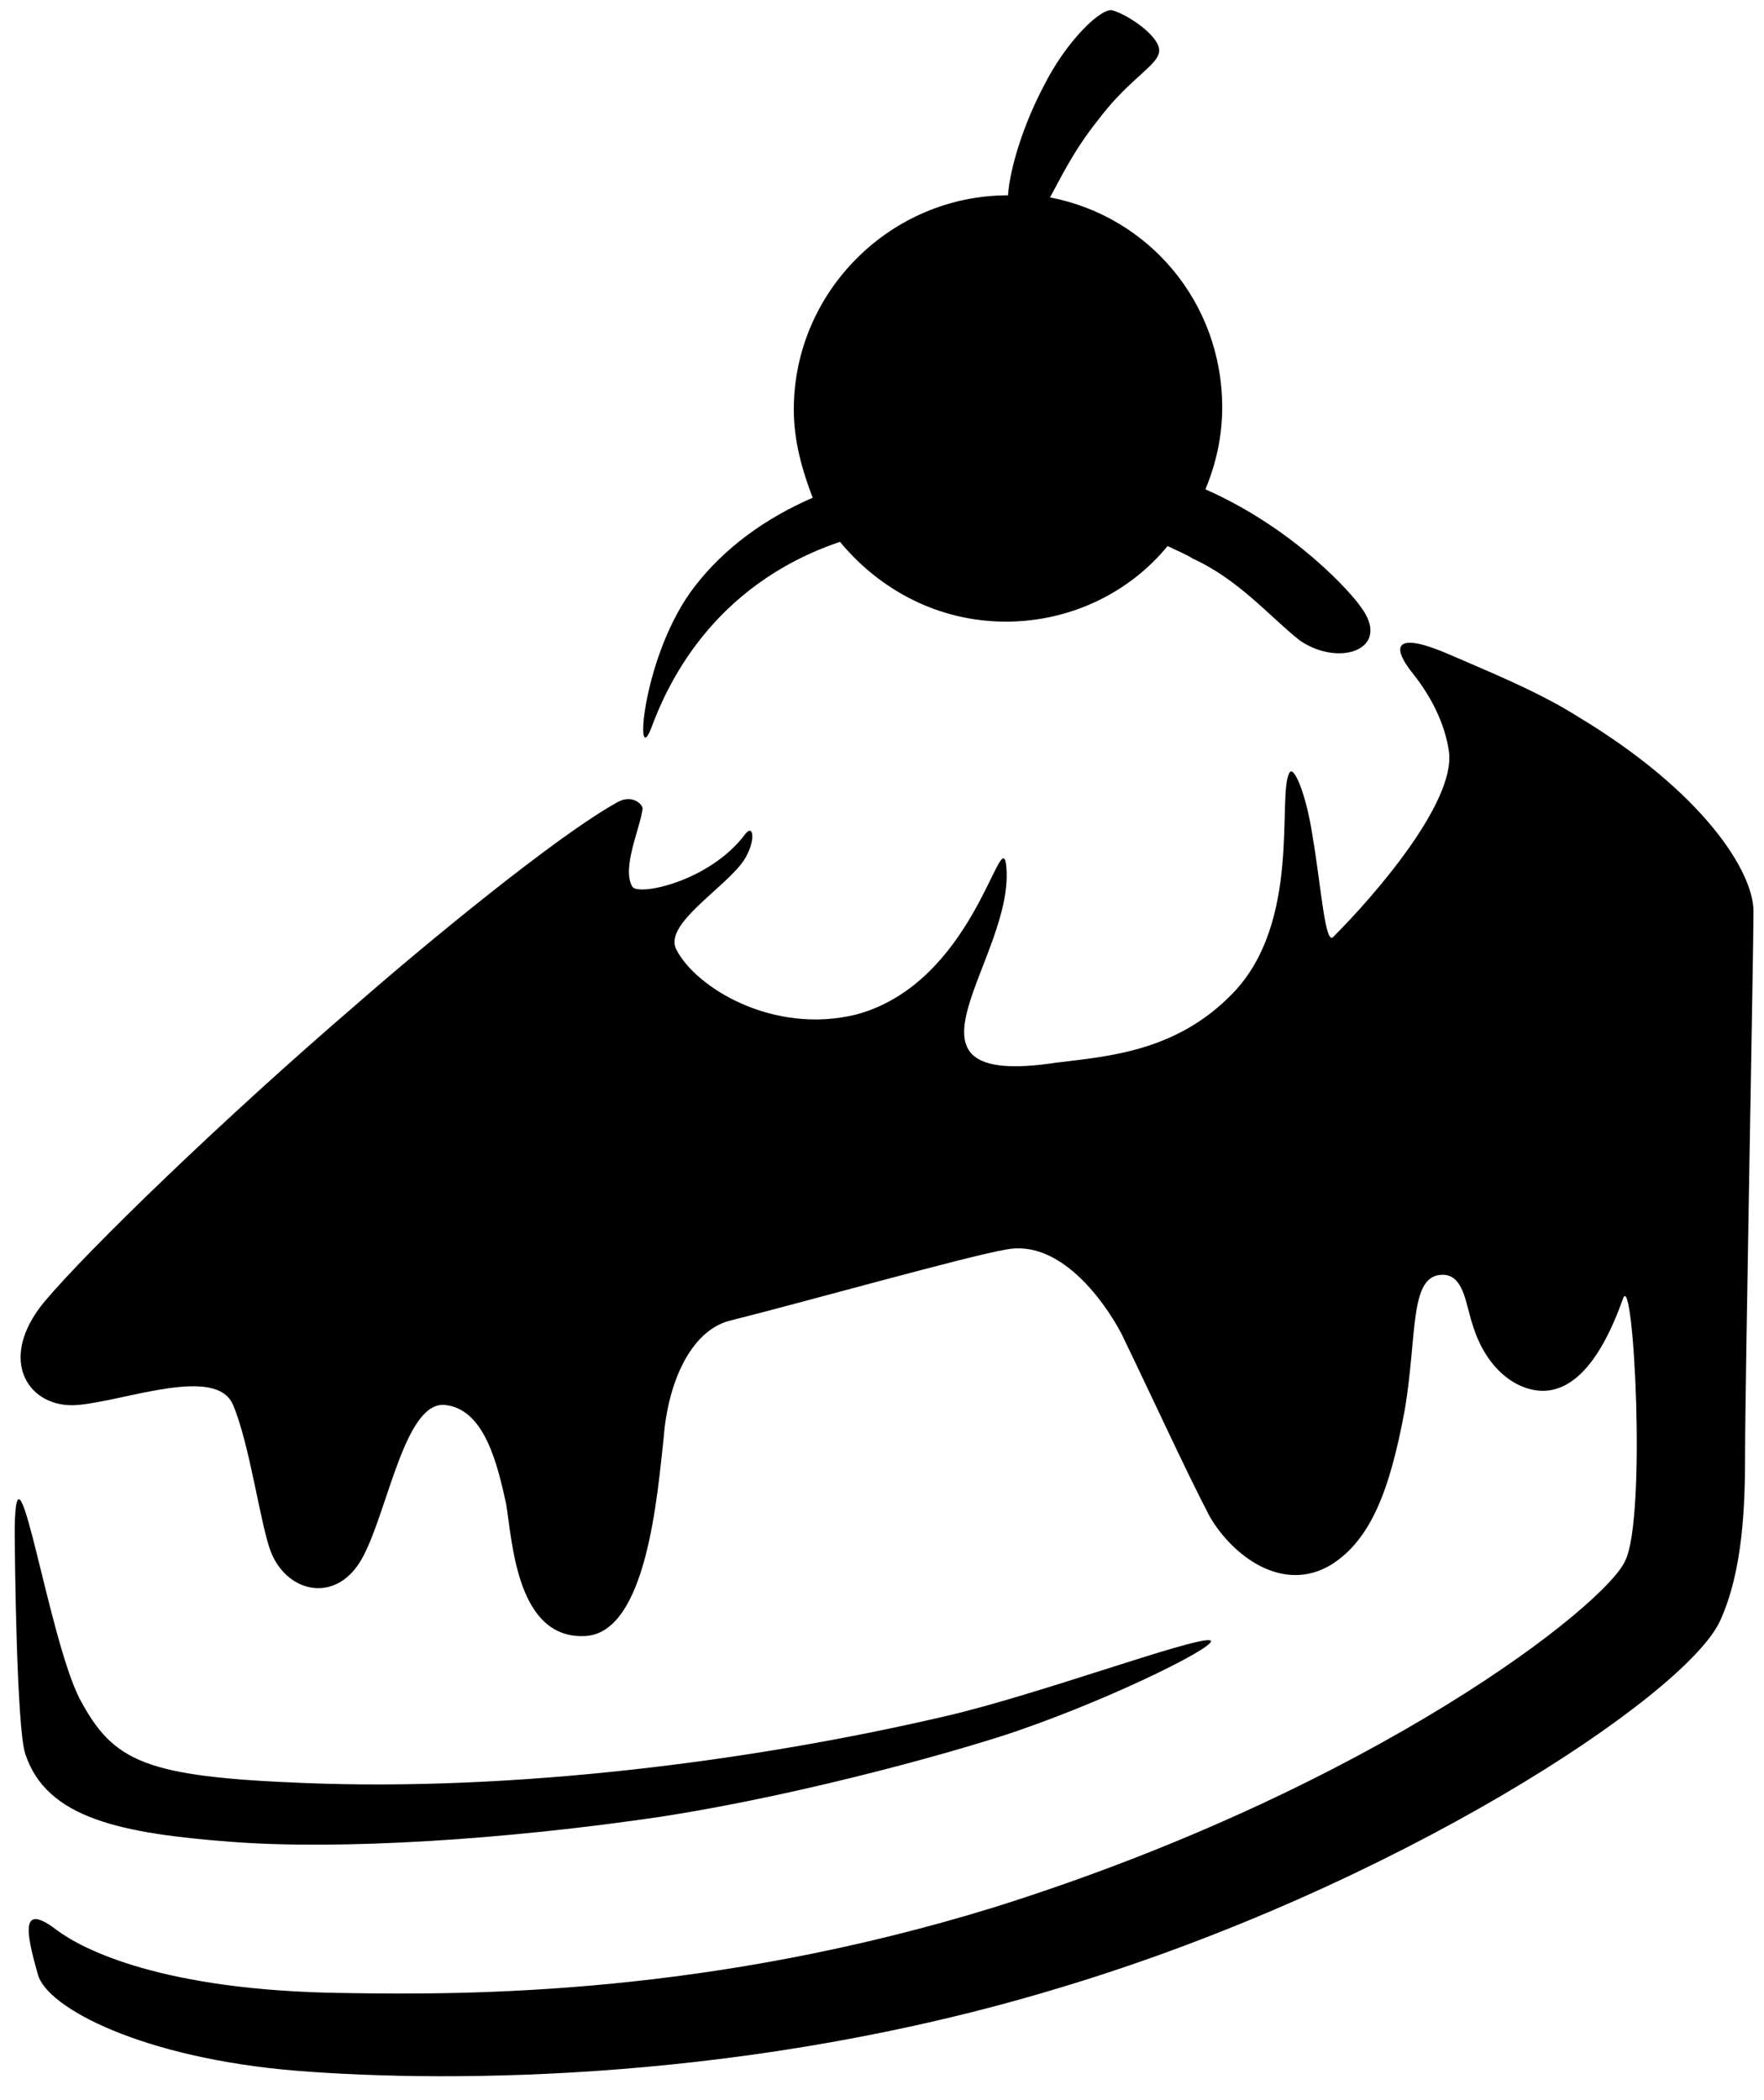 <?xml version="1.0" encoding="utf-8"?>
<!-- Generator: Adobe Illustrator 19.0.0, SVG Export Plug-In . SVG Version: 6.00 Build 0)  -->
<svg version="1.1" id="Layer_1" xmlns="http://www.w3.org/2000/svg" xmlns:xlink="http://www.w3.org/1999/xlink" x="0px" y="0px"
	 width="84px" height="100px" viewBox="-900.2 491 84 100" style="enable-background:new -900.2 491 84 100;" xml:space="preserve">
<path d="M-883.2,538.8c3.2-2.8,9.5-8,12.4-9.6c0.7-0.4,1.2,0.1,1.2,0.3c-0.1,0.9-1,2.8-0.5,3.7c0.2,0.5,3.7-0.2,5.4-2.5
	c0.4-0.5,0.5,0.4-0.1,1.3c-0.9,1.3-3.8,3-3.2,4.2c0.9,1.8,4.6,4.1,8.6,3.1c5.5-1.5,6.8-8.8,7.1-7.2c0.6,4.4-6.2,10.8,2.4,9.5
	c2.4-0.3,5.7-0.5,8.4-3.3c3.3-3.4,2.1-9.4,2.7-10.5c0.2-0.4,0.8,1,1.1,3c0.4,2.3,0.6,5.3,1,4.8c2-2,5.8-6.4,5.5-8.8
	c-0.2-1.4-0.9-2.7-1.7-3.7c-1.2-1.5-0.7-2,1.8-0.9c1.6,0.7,4.1,1.7,6,2.9c6,3.6,8.4,7.4,8.4,9.3s-0.4,22.4-0.4,25.8
	c0,2.5-0.1,5.6-1.2,8c-1.7,3.6-15.5,12.7-31.6,17.5c-14.6,4.4-28.7,4.5-36.2,3.9c-7.3-0.6-11.9-3-12.3-4.6c-0.6-2.1-0.8-3.4,0.9-2.1
	c1.2,0.9,5,2.9,13.7,3c6,0.1,17.4,0.1,31-4.1c18.1-5.7,29.1-14.4,30-16.5c1-2.1,0.4-13.7-0.1-12.5c-0.4,1.1-1.5,4.1-3.5,4.4
	c-1.3,0.2-3-0.8-3.7-3.2c-0.3-0.9-0.4-2.3-1.4-2.3c-1.6,0-1.2,2.8-1.8,6.4c-0.7,3.8-1.6,6.2-3.5,7.4c-2.3,1.4-4.7-0.4-5.8-2.3
	c-1.1-2.1-2.7-5.6-4.2-8.7c-0.9-1.7-3-4.5-5.5-4c-1.8,0.3-9.6,2.5-13.2,3.4c-1.8,0.5-2.9,2.9-3.1,5.6c-0.3,2.7-0.8,9.2-3.7,9.4
	c-3.3,0.2-3.5-4.5-3.8-6.3c-0.4-1.8-1-4.5-2.9-4.7c-1.9-0.2-2.7,4.9-3.9,7.2c-1.2,2.3-3.6,1.8-4.4-0.2c-0.5-1.3-1-5.1-1.8-7
	c-0.8-1.9-5.1-0.2-7.4,0c-2.3,0.2-3.9-2.1-1.6-4.9C-896,550.5-889.6,544.3-883.2,538.8 M-899.5,563.7c0,1.6,0.1,9.6,0.5,10.8
	c1,3.1,4.6,3.8,9.8,4.2s13.1-0.1,20.5-1.2c7.1-1.1,14.7-3.3,17-4.1c4.9-1.7,9.8-4.2,9.1-4.3c-0.9-0.1-8.2,2.6-12.5,3.6
	c-9.4,2.2-20.7,3.6-30.6,3.2c-7.6-0.3-9.1-1-10.7-4C-897.9,569-899.4,558.8-899.5,563.7 M-835.4,519.9c-0.4-0.6-3.1-3.7-7.4-5.6
	c0.5-1.2,0.8-2.5,0.8-3.9c0-5-3.5-9.1-8.2-10c0.5-0.9,1.1-2.2,2.3-3.7c1.5-2,2.9-2.6,2.9-3.3s-1.5-1.7-2.2-1.9
	c-0.5-0.2-2.2,1.4-3.3,3.6c-0.9,1.7-1.6,3.8-1.7,5.2c-5.6,0-10.2,4.6-10.2,10.2c0,1.5,0.4,2.9,0.9,4.2c-2.3,1-4.2,2.4-5.6,4.2
	c-2.5,3.2-2.9,8.8-2.1,6.8c0.7-1.9,2.8-6.8,9-8.9c1.9,2.3,4.7,3.8,7.9,3.8c3.1,0,5.9-1.4,7.7-3.6c0.4,0.2,0.9,0.4,1.2,0.6
	c2.2,1,3.7,2.8,5.1,3.9C-836.4,522.8-833.9,521.9-835.4,519.9z"/>
</svg>
